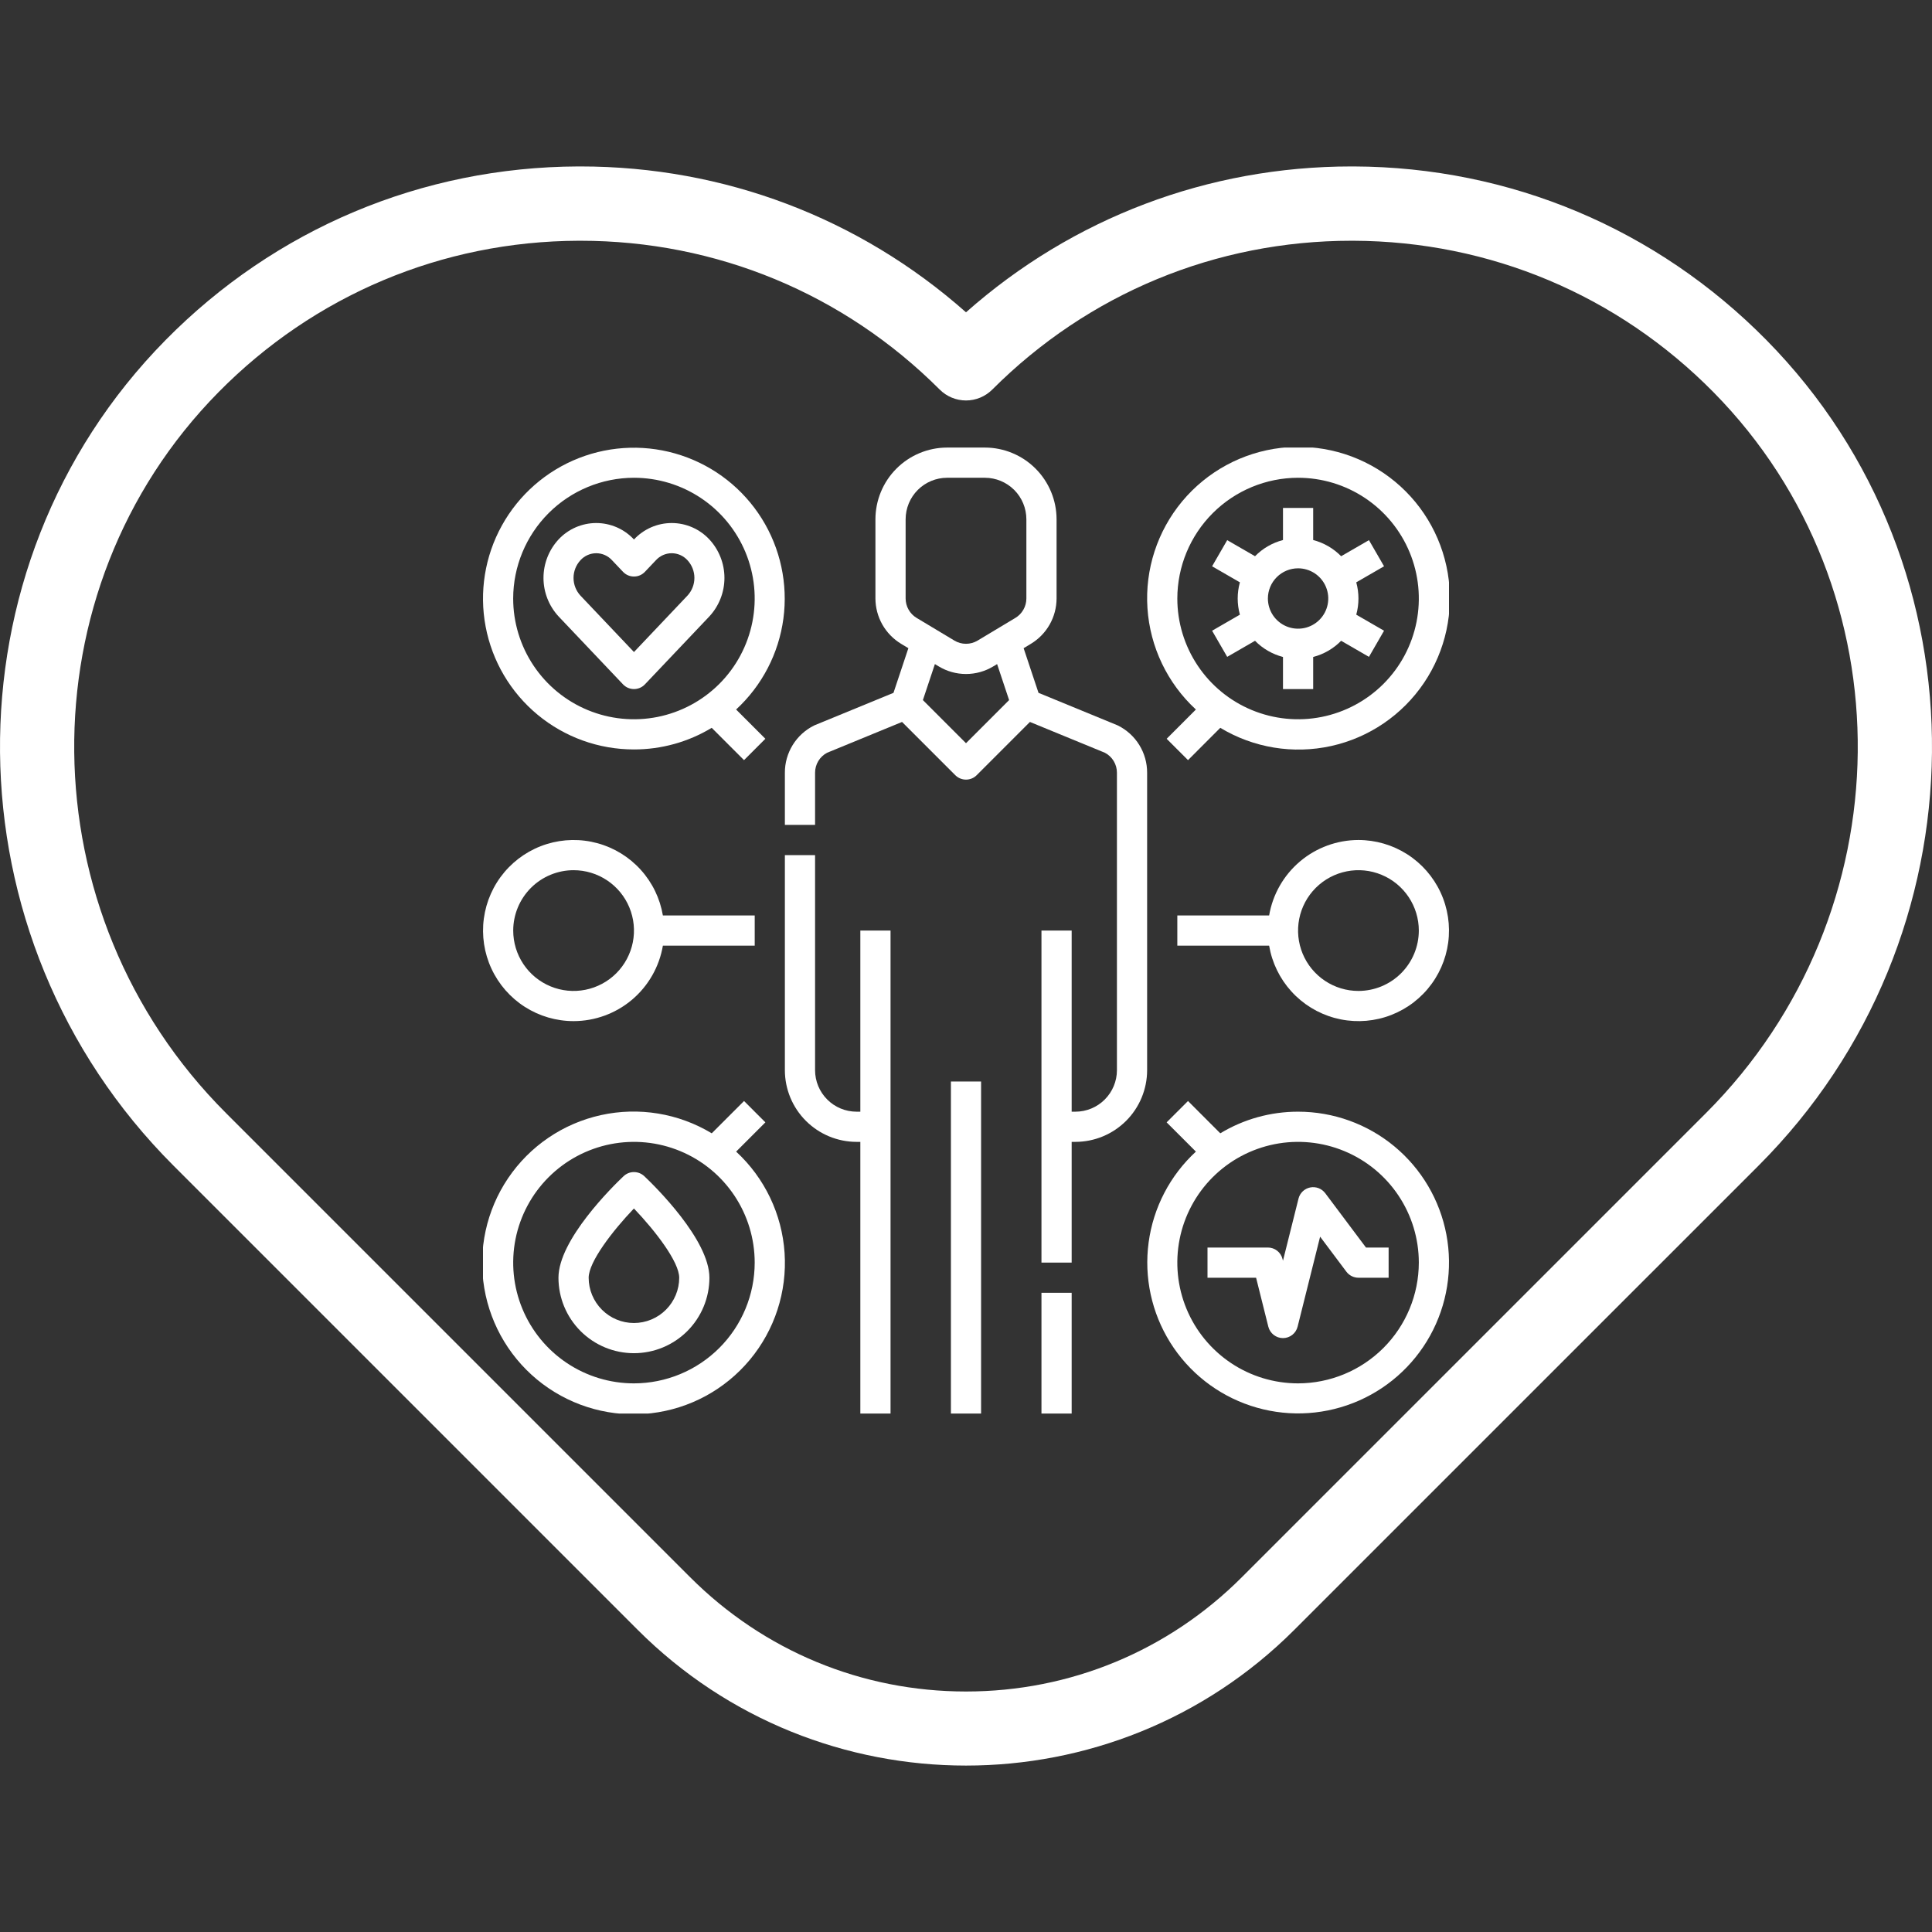 <svg width="100" height="100" viewBox="0 0 100 100" fill="none" xmlns="http://www.w3.org/2000/svg">
<rect x="0" y="0" width="100" height="100" fill="#333333" stroke="none"/>
<path d="M91.435 17.607C85.751 11.839 78.164 8.646 70.07 8.615C70.031 8.615 69.993 8.615 69.954 8.615C62.528 8.615 55.514 11.281 50 16.165C44.486 11.281 37.473 8.615 30.045 8.615C30.007 8.615 29.969 8.615 29.93 8.615C21.836 8.646 14.248 11.839 8.565 17.607C-3.014 29.359 -2.829 48.524 8.976 60.33L33.004 84.358C37.69 89.043 43.845 91.386 50 91.386C56.155 91.386 62.31 89.043 66.996 84.358L91.025 60.33C102.829 48.524 103.014 29.359 91.435 17.607ZM88.304 57.61L64.276 81.638C60.463 85.452 55.393 87.552 50 87.552C44.607 87.552 39.537 85.451 35.723 81.638L11.695 57.61C1.378 47.293 1.202 30.558 11.304 20.306C16.263 15.274 22.883 12.487 29.945 12.461C29.978 12.461 30.011 12.461 30.045 12.461C37.069 12.461 43.67 15.195 48.64 20.165C49.001 20.525 49.49 20.728 50 20.728C50.51 20.728 50.998 20.525 51.359 20.165C56.329 15.194 62.929 12.461 69.954 12.461C69.988 12.461 70.022 12.461 70.055 12.461C77.117 12.488 83.736 15.274 88.695 20.306C98.797 30.558 98.621 47.293 88.304 57.61Z" fill="white"/>
<g clip-path="url(#clip0_677_1026)">
<path d="M59.375 39.998C59.377 39.49 59.236 38.992 58.969 38.559C58.702 38.127 58.319 37.778 57.864 37.552C57.846 37.544 57.829 37.536 57.811 37.529L53.753 35.861L52.983 33.55L53.36 33.323C53.764 33.079 54.098 32.735 54.331 32.325C54.563 31.914 54.686 31.45 54.688 30.979V26.877C54.686 25.893 54.295 24.95 53.599 24.254C52.904 23.558 51.96 23.167 50.977 23.166H49.023C48.04 23.167 47.096 23.558 46.401 24.254C45.705 24.95 45.314 25.893 45.312 26.877V30.979C45.314 31.45 45.437 31.914 45.669 32.325C45.902 32.735 46.236 33.079 46.64 33.323L47.017 33.55L46.247 35.861L42.189 37.529C42.171 37.536 42.154 37.544 42.136 37.552C41.681 37.778 41.298 38.127 41.031 38.559C40.764 38.992 40.623 39.49 40.625 39.998V42.697H42.188V39.998C42.187 39.785 42.245 39.575 42.355 39.392C42.465 39.209 42.623 39.06 42.812 38.962L46.69 37.368L49.447 40.125C49.52 40.197 49.606 40.255 49.701 40.294C49.795 40.333 49.897 40.353 50 40.353C50.102 40.353 50.204 40.333 50.299 40.294C50.394 40.255 50.48 40.197 50.552 40.125L53.309 37.368L57.188 38.962C57.377 39.06 57.535 39.209 57.645 39.392C57.755 39.575 57.813 39.785 57.812 39.998V55.393C57.812 55.962 57.585 56.508 57.182 56.911C56.78 57.314 56.234 57.54 55.664 57.541H55.469V48.166H53.906V65.353H55.469V59.103H55.664C56.648 59.102 57.591 58.711 58.287 58.015C58.983 57.32 59.374 56.376 59.375 55.393V39.998ZM46.875 26.877C46.876 26.307 47.102 25.761 47.505 25.358C47.908 24.956 48.454 24.729 49.023 24.729H50.977C51.546 24.729 52.092 24.956 52.495 25.358C52.898 25.761 53.124 26.307 53.125 26.877V30.979C53.124 31.181 53.072 31.38 52.972 31.555C52.873 31.732 52.729 31.879 52.556 31.983L50.603 33.155C50.421 33.265 50.212 33.323 50 33.323C49.788 33.323 49.579 33.265 49.397 33.155L47.444 31.983C47.271 31.879 47.127 31.732 47.028 31.555C46.928 31.38 46.876 31.181 46.875 30.979V26.877ZM50 38.468L47.769 36.236L48.39 34.373L48.593 34.495C49.018 34.751 49.504 34.886 50 34.886C50.496 34.886 50.982 34.751 51.407 34.495L51.61 34.373L52.231 36.236L50 38.468Z" fill="white"/>
<path d="M44.531 57.541H44.336C43.766 57.54 43.22 57.314 42.818 56.911C42.415 56.508 42.188 55.962 42.188 55.393V44.26H40.625V55.393C40.626 56.376 41.017 57.32 41.713 58.015C42.409 58.711 43.352 59.102 44.336 59.103H44.531V73.166H46.094V48.166H44.531V57.541Z" fill="white"/>
<path d="M55.469 66.916H53.906V73.166H55.469V66.916Z" fill="white"/>
<path d="M50.781 55.978H49.219V73.166H50.781V55.978Z" fill="white"/>
<path d="M29.689 52.853C30.796 52.852 31.868 52.459 32.714 51.745C33.559 51.03 34.125 50.039 34.311 48.947H39.064V47.385H34.311C34.162 46.504 33.765 45.683 33.165 45.021C32.565 44.358 31.789 43.881 30.927 43.645C30.065 43.409 29.153 43.424 28.3 43.689C27.446 43.954 26.686 44.458 26.11 45.14C25.533 45.823 25.163 46.656 25.044 47.542C24.925 48.427 25.061 49.329 25.438 50.139C25.814 50.95 26.414 51.636 27.167 52.117C27.92 52.598 28.795 52.853 29.689 52.853ZM29.689 45.041C30.307 45.041 30.911 45.224 31.425 45.568C31.939 45.911 32.34 46.399 32.576 46.97C32.813 47.541 32.875 48.169 32.754 48.776C32.633 49.382 32.336 49.939 31.899 50.376C31.462 50.813 30.905 51.11 30.299 51.231C29.692 51.352 29.064 51.29 28.493 51.053C27.922 50.817 27.434 50.416 27.091 49.902C26.747 49.388 26.564 48.784 26.564 48.166C26.565 47.337 26.895 46.543 27.48 45.957C28.066 45.371 28.86 45.042 29.689 45.041Z" fill="white"/>
<path d="M70.312 43.478C69.205 43.48 68.134 43.873 67.288 44.587C66.442 45.302 65.876 46.293 65.69 47.385H60.938V48.947H65.69C65.839 49.828 66.237 50.649 66.837 51.311C67.436 51.974 68.213 52.451 69.075 52.687C69.937 52.923 70.848 52.908 71.702 52.643C72.555 52.378 73.315 51.874 73.892 51.192C74.469 50.509 74.839 49.676 74.958 48.791C75.077 47.905 74.94 47.004 74.564 46.193C74.188 45.382 73.588 44.696 72.835 44.215C72.081 43.734 71.206 43.479 70.312 43.478ZM70.312 51.291C69.694 51.291 69.09 51.108 68.576 50.764C68.062 50.421 67.662 49.933 67.425 49.362C67.189 48.791 67.127 48.163 67.248 47.556C67.368 46.95 67.666 46.393 68.103 45.956C68.54 45.519 69.097 45.222 69.703 45.101C70.309 44.98 70.937 45.042 71.508 45.279C72.079 45.515 72.567 45.916 72.911 46.43C73.254 46.944 73.438 47.548 73.438 48.166C73.437 48.995 73.107 49.789 72.521 50.375C71.935 50.961 71.141 51.29 70.312 51.291Z" fill="white"/>
<path d="M32.812 38.791C34.231 38.793 35.624 38.406 36.838 37.672L38.51 39.344L39.615 38.239L38.101 36.724C39.439 35.491 40.305 33.828 40.548 32.024C40.79 30.22 40.395 28.388 39.431 26.844C38.466 25.3 36.992 24.142 35.264 23.57C33.536 22.997 31.662 23.047 29.966 23.709C28.271 24.372 26.86 25.606 25.978 27.199C25.096 28.791 24.798 30.642 25.136 32.431C25.473 34.219 26.425 35.834 27.827 36.995C29.229 38.157 30.992 38.792 32.812 38.791ZM32.812 24.729C34.049 24.729 35.257 25.095 36.285 25.782C37.313 26.469 38.114 27.445 38.587 28.587C39.06 29.729 39.184 30.986 38.942 32.198C38.701 33.41 38.106 34.524 37.232 35.398C36.358 36.272 35.244 36.867 34.032 37.109C32.819 37.35 31.563 37.226 30.421 36.753C29.279 36.28 28.303 35.479 27.616 34.451C26.929 33.423 26.562 32.215 26.562 30.979C26.564 29.322 27.224 27.733 28.395 26.561C29.567 25.39 31.155 24.731 32.812 24.729Z" fill="white"/>
<path d="M32.247 35.422C32.32 35.499 32.408 35.561 32.505 35.602C32.603 35.644 32.708 35.666 32.814 35.666C32.92 35.666 33.025 35.644 33.123 35.602C33.22 35.561 33.308 35.499 33.381 35.422L36.715 31.907C37.218 31.364 37.497 30.652 37.497 29.913C37.497 29.174 37.218 28.461 36.715 27.919C36.466 27.652 36.164 27.439 35.829 27.293C35.494 27.147 35.133 27.072 34.767 27.072C34.402 27.072 34.04 27.147 33.705 27.293C33.37 27.439 33.068 27.652 32.819 27.919L32.814 27.925L32.809 27.919C32.559 27.652 32.258 27.439 31.923 27.293C31.588 27.148 31.226 27.072 30.861 27.072C30.495 27.072 30.134 27.148 29.799 27.293C29.464 27.439 29.162 27.652 28.913 27.919C28.41 28.461 28.131 29.174 28.131 29.913C28.131 30.652 28.41 31.364 28.913 31.907L32.247 35.422ZM30.047 28.994C30.15 28.881 30.276 28.791 30.416 28.729C30.556 28.667 30.707 28.635 30.861 28.635C31.014 28.635 31.166 28.667 31.306 28.729C31.446 28.791 31.572 28.881 31.675 28.994L32.247 29.597C32.32 29.674 32.408 29.736 32.505 29.778C32.603 29.82 32.708 29.841 32.814 29.841C32.92 29.841 33.025 29.82 33.123 29.778C33.22 29.736 33.308 29.674 33.381 29.597L33.953 28.994C34.056 28.881 34.182 28.791 34.322 28.729C34.462 28.667 34.614 28.635 34.767 28.635C34.92 28.635 35.072 28.667 35.212 28.729C35.352 28.791 35.478 28.881 35.581 28.994C35.813 29.244 35.942 29.572 35.942 29.913C35.942 30.254 35.813 30.582 35.581 30.831L32.814 33.749L30.047 30.832C29.815 30.582 29.686 30.254 29.686 29.913C29.686 29.572 29.815 29.244 30.047 28.994Z" fill="white"/>
<path d="M67.188 57.541C65.769 57.539 64.376 57.926 63.162 58.66L61.49 56.988L60.385 58.093L61.9 59.607C60.561 60.841 59.695 62.504 59.453 64.308C59.21 66.112 59.605 67.944 60.57 69.488C61.535 71.032 63.008 72.19 64.737 72.762C66.465 73.335 68.338 73.285 70.034 72.622C71.729 71.96 73.14 70.726 74.022 69.133C74.904 67.541 75.202 65.69 74.865 63.901C74.527 62.112 73.575 60.498 72.173 59.336C70.772 58.175 69.008 57.54 67.188 57.541ZM67.188 71.603C65.952 71.603 64.743 71.237 63.715 70.55C62.688 69.863 61.886 68.887 61.413 67.745C60.94 66.603 60.817 65.346 61.058 64.134C61.299 62.922 61.894 61.808 62.768 60.934C63.642 60.06 64.756 59.465 65.968 59.223C67.181 58.982 68.437 59.106 69.579 59.579C70.722 60.052 71.698 60.853 72.384 61.881C73.071 62.909 73.438 64.117 73.438 65.353C73.436 67.01 72.777 68.599 71.605 69.771C70.433 70.942 68.845 71.601 67.188 71.603Z" fill="white"/>
<path d="M68.594 61.76C68.505 61.642 68.385 61.551 68.247 61.498C68.109 61.446 67.959 61.434 67.814 61.463C67.669 61.492 67.536 61.562 67.429 61.664C67.322 61.766 67.247 61.896 67.211 62.039L66.406 65.257L66.383 65.164C66.341 64.995 66.243 64.845 66.106 64.738C65.969 64.63 65.799 64.572 65.625 64.572H62.5V66.135H65.015L65.648 68.668C65.691 68.837 65.788 68.987 65.925 69.094C66.063 69.201 66.232 69.26 66.406 69.26C66.581 69.26 66.75 69.201 66.887 69.094C67.024 68.987 67.122 68.837 67.164 68.668L68.329 64.01L69.688 65.822C69.76 65.919 69.855 65.998 69.963 66.052C70.072 66.106 70.191 66.135 70.312 66.135H71.875V64.572H70.703L68.594 61.76Z" fill="white"/>
<path d="M38.102 59.607L39.616 58.093L38.511 56.988L36.839 58.66C35.119 57.622 33.065 57.285 31.103 57.718C29.14 58.151 27.42 59.322 26.296 60.988C25.173 62.654 24.732 64.688 25.066 66.669C25.4 68.651 26.482 70.429 28.089 71.635C29.697 72.841 31.706 73.383 33.702 73.15C35.698 72.917 37.528 71.925 38.813 70.381C40.099 68.836 40.742 66.857 40.61 64.852C40.477 62.847 39.579 60.969 38.102 59.607V59.607ZM32.813 71.603C31.577 71.603 30.369 71.237 29.341 70.55C28.313 69.863 27.512 68.887 27.039 67.745C26.566 66.603 26.442 65.346 26.683 64.134C26.925 62.922 27.52 61.808 28.394 60.934C29.268 60.06 30.382 59.465 31.594 59.223C32.806 58.982 34.063 59.106 35.205 59.579C36.347 60.052 37.323 60.853 38.01 61.881C38.697 62.909 39.063 64.117 39.063 65.353C39.062 67.01 38.403 68.599 37.231 69.771C36.059 70.942 34.471 71.601 32.813 71.603Z" fill="white"/>
<path d="M33.35 60.88C33.205 60.743 33.012 60.666 32.812 60.666C32.612 60.666 32.42 60.743 32.275 60.88C31.712 61.413 28.906 64.172 28.906 66.135C28.906 67.171 29.318 68.164 30.05 68.897C30.783 69.629 31.776 70.041 32.812 70.041C33.849 70.041 34.842 69.629 35.575 68.897C36.307 68.164 36.719 67.171 36.719 66.135C36.719 64.172 33.913 61.413 33.35 60.88ZM32.812 68.479C32.191 68.478 31.595 68.231 31.156 67.791C30.717 67.352 30.469 66.756 30.469 66.135C30.469 65.315 31.706 63.708 32.812 62.551C33.919 63.708 35.156 65.315 35.156 66.135C35.156 66.756 34.908 67.352 34.469 67.791C34.03 68.231 33.434 68.478 32.812 68.479Z" fill="white"/>
<path d="M61.9 36.724L60.386 38.239L61.491 39.344L63.162 37.672C64.883 38.71 66.937 39.047 68.899 38.614C70.861 38.181 72.582 37.01 73.706 35.344C74.829 33.678 75.269 31.644 74.936 29.663C74.602 27.681 73.52 25.903 71.912 24.697C70.305 23.491 68.296 22.949 66.3 23.182C64.304 23.415 62.474 24.407 61.188 25.951C59.903 27.496 59.26 29.475 59.392 31.48C59.525 33.485 60.422 35.363 61.9 36.725V36.724ZM67.188 24.729C68.424 24.729 69.633 25.095 70.66 25.782C71.688 26.469 72.489 27.445 72.962 28.587C73.436 29.729 73.559 30.986 73.318 32.198C73.077 33.41 72.482 34.524 71.608 35.398C70.734 36.272 69.62 36.867 68.407 37.109C67.195 37.35 65.938 37.226 64.796 36.753C63.654 36.28 62.678 35.479 61.992 34.451C61.305 33.423 60.938 32.215 60.938 30.979C60.94 29.322 61.599 27.733 62.771 26.561C63.943 25.39 65.531 24.731 67.188 24.729Z" fill="white"/>
<path d="M63.52 33.999L64.96 33.167C65.357 33.573 65.858 33.862 66.407 34.005V35.666H67.97V34.005C68.519 33.862 69.019 33.573 69.417 33.167L70.857 33.999L71.638 32.646L70.2 31.815C70.351 31.268 70.351 30.689 70.2 30.142L71.638 29.311L70.857 27.958L69.417 28.79C69.019 28.384 68.519 28.095 67.97 27.952V26.291H66.407V27.952C65.858 28.095 65.357 28.384 64.96 28.79L63.52 27.958L62.738 29.311L64.177 30.142C64.025 30.689 64.025 31.268 64.177 31.815L62.738 32.646L63.52 33.999ZM67.188 29.416C67.497 29.416 67.799 29.508 68.056 29.679C68.313 29.851 68.514 30.095 68.632 30.381C68.75 30.666 68.781 30.98 68.721 31.283C68.661 31.586 68.512 31.865 68.293 32.083C68.075 32.302 67.796 32.451 67.493 32.511C67.19 32.571 66.876 32.54 66.59 32.422C66.305 32.304 66.061 32.103 65.889 31.847C65.718 31.59 65.626 31.288 65.626 30.979C65.626 30.564 65.791 30.167 66.084 29.874C66.377 29.581 66.774 29.416 67.188 29.416Z" fill="white"/>
</g>
<defs>
<clipPath id="clip0_677_1026">
<rect width="50" height="50" fill="white" transform="translate(25 23.166)"/>
</clipPath>
</defs>
</svg>
